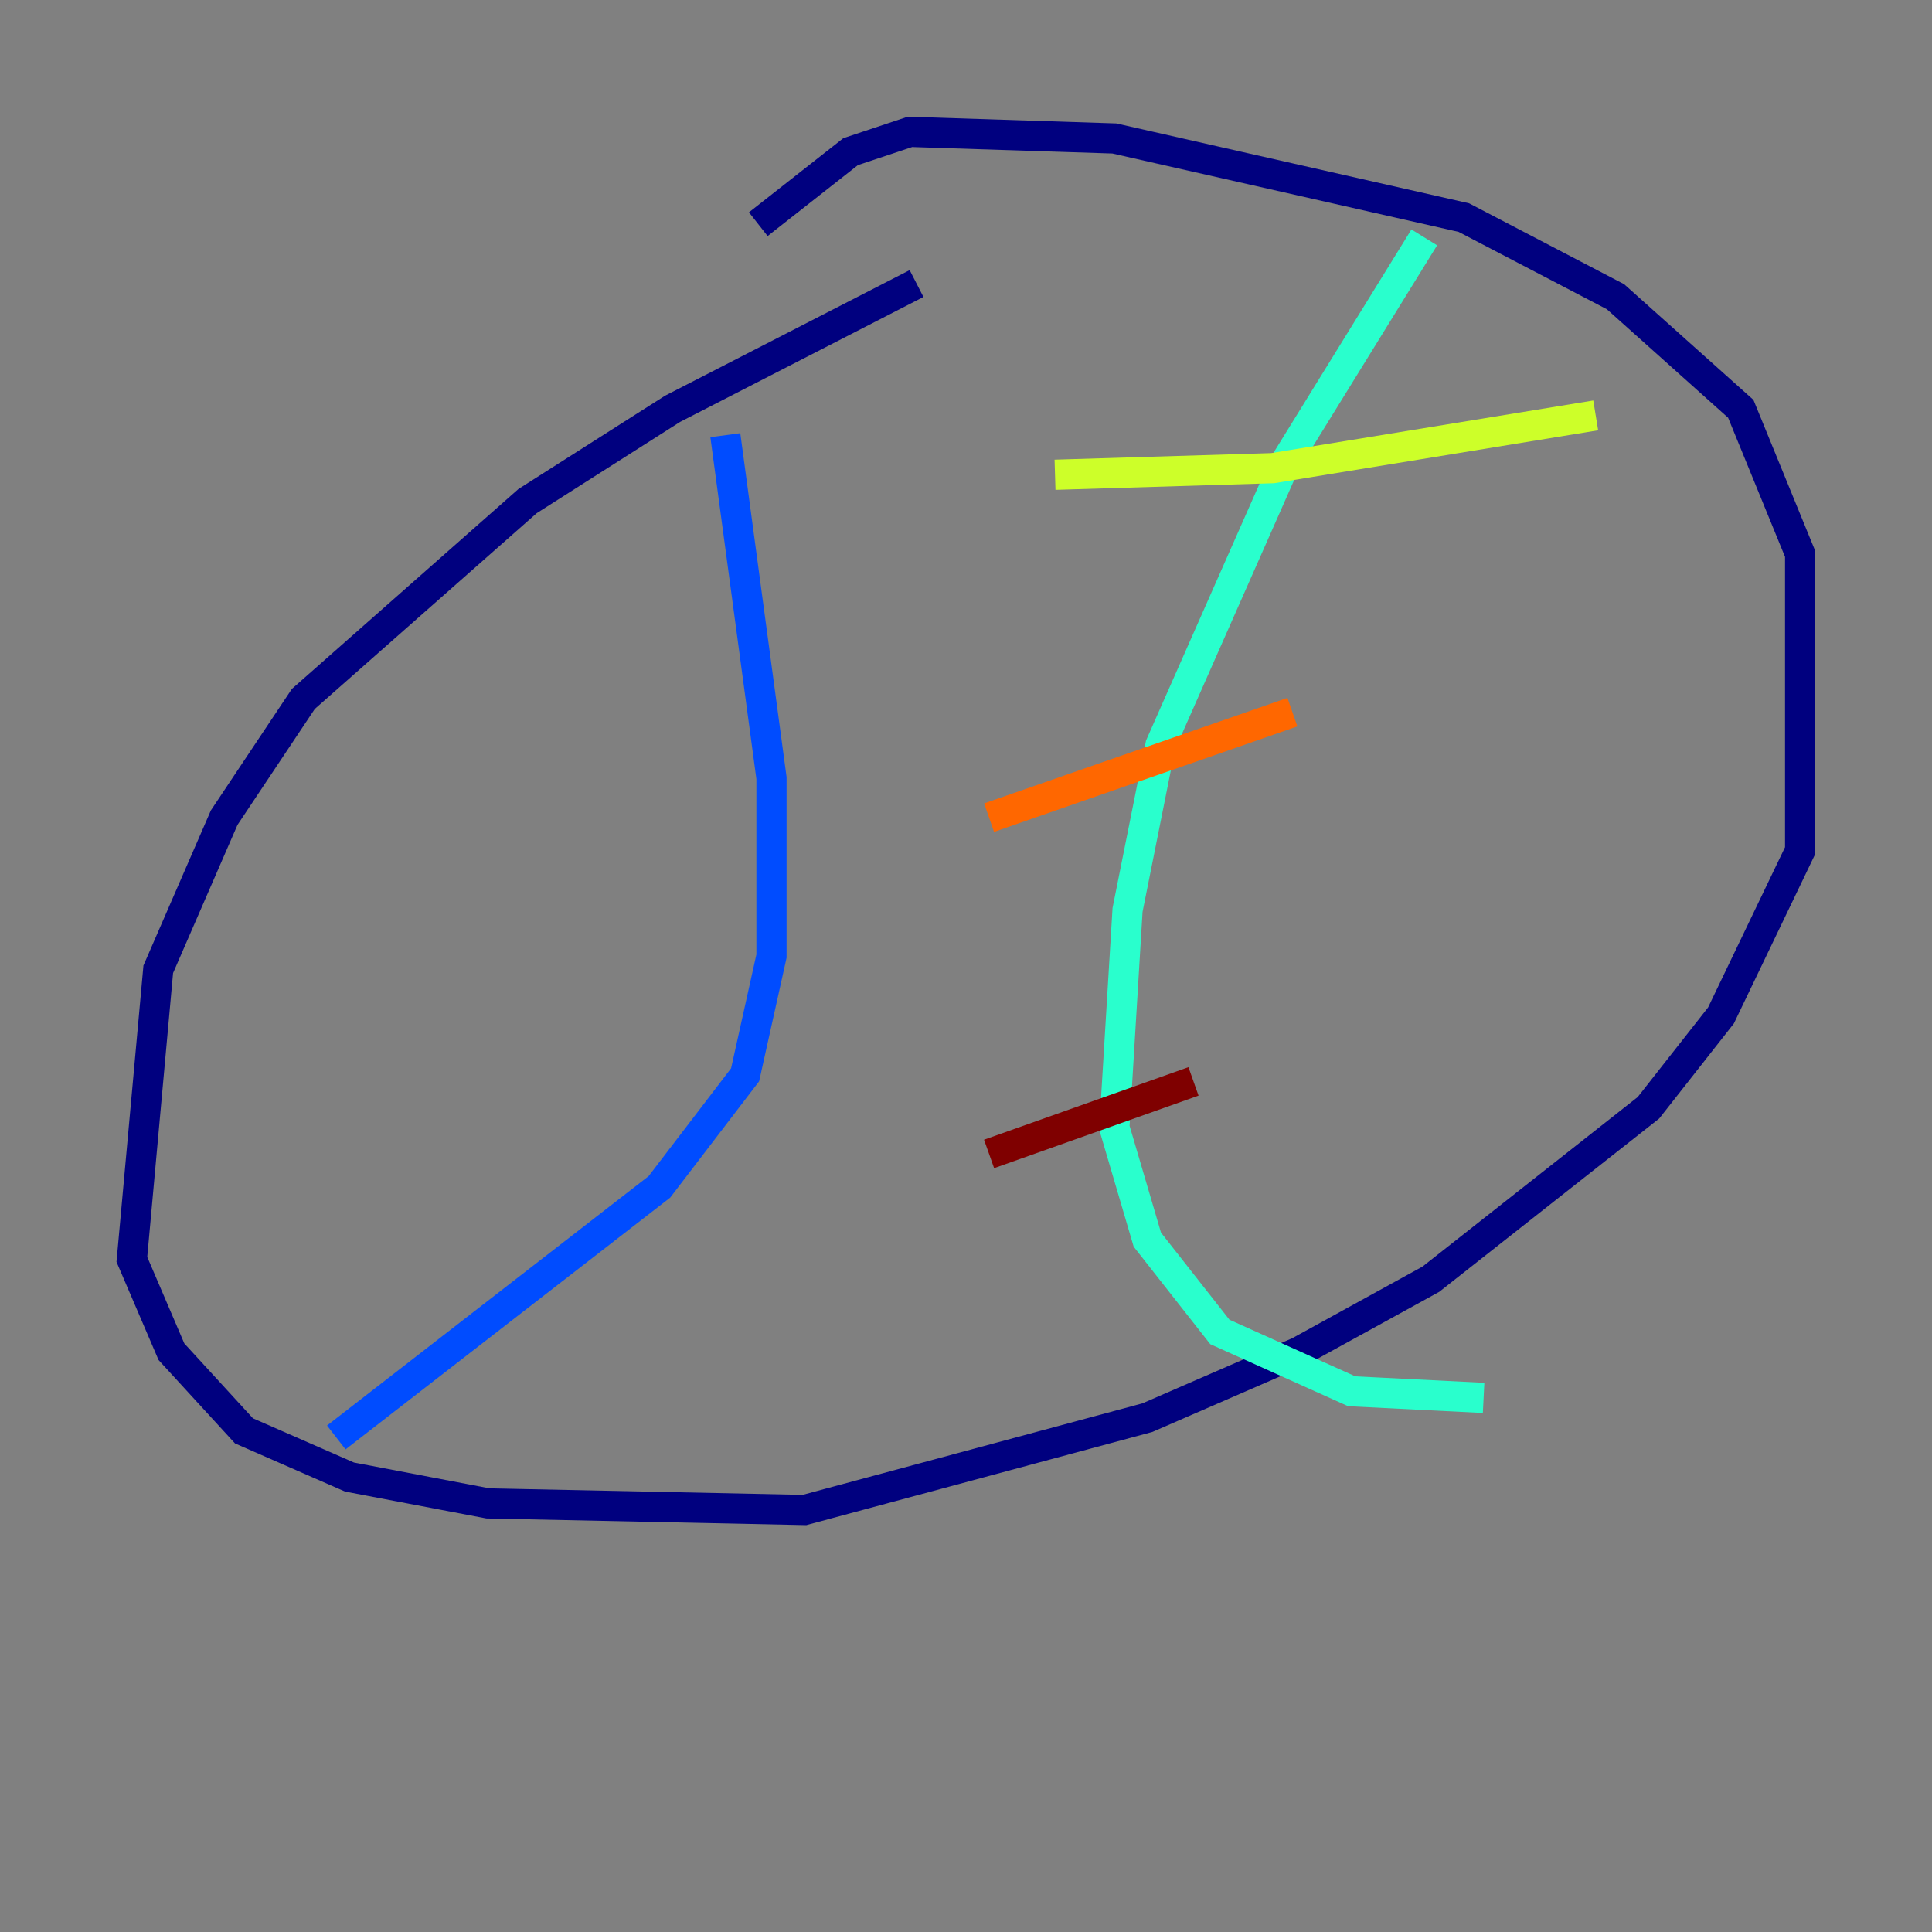 <?xml version="1.0" encoding="utf-8" ?>
<svg baseProfile="tiny" height="128" version="1.2" viewBox="0,0,128,128" width="128" xmlns="http://www.w3.org/2000/svg" xmlns:ev="http://www.w3.org/2001/xml-events" xmlns:xlink="http://www.w3.org/1999/xlink"><rect x="0" y="0" width="128" height="128" fill="#808080" stroke="none"/><defs /><polyline fill="none" points="60.724,18.785 44.56,27.085 34.949,33.201 20.096,46.307 14.853,54.171 10.485,64.218 8.737,83.44 11.358,89.556 16.164,94.799 23.154,97.857 32.328,99.604 53.297,100.041 76.014,93.925 86.061,89.556 94.799,84.751 109.215,73.392 114.02,67.276 119.263,56.355 119.263,36.696 115.331,27.085 107.031,19.659 96.983,14.416 73.829,9.174 60.287,8.737 56.355,10.048 50.239,14.853" stroke="#00007f" stroke-width="2" /><polyline fill="none" points="48.055,28.833 51.113,51.55 51.113,63.345 49.365,71.208 43.686,78.635 22.28,95.236" stroke="#004cff" stroke-width="2" /><polyline fill="none" points="94.362,15.727 85.188,30.58 76.887,49.365 74.703,60.287 73.829,74.703 76.014,82.13 80.819,88.246 89.556,92.177 98.293,92.614" stroke="#29ffcd" stroke-width="2" /><polyline fill="none" points="69.898,31.454 84.314,31.017 105.72,27.522" stroke="#cdff29" stroke-width="2" /><polyline fill="none" points="65.529,54.171 85.625,47.181" stroke="#ff6700" stroke-width="2" /><polyline fill="none" points="65.529,76.451 79.072,71.645" stroke="#7f0000" stroke-width="2" /></svg>
